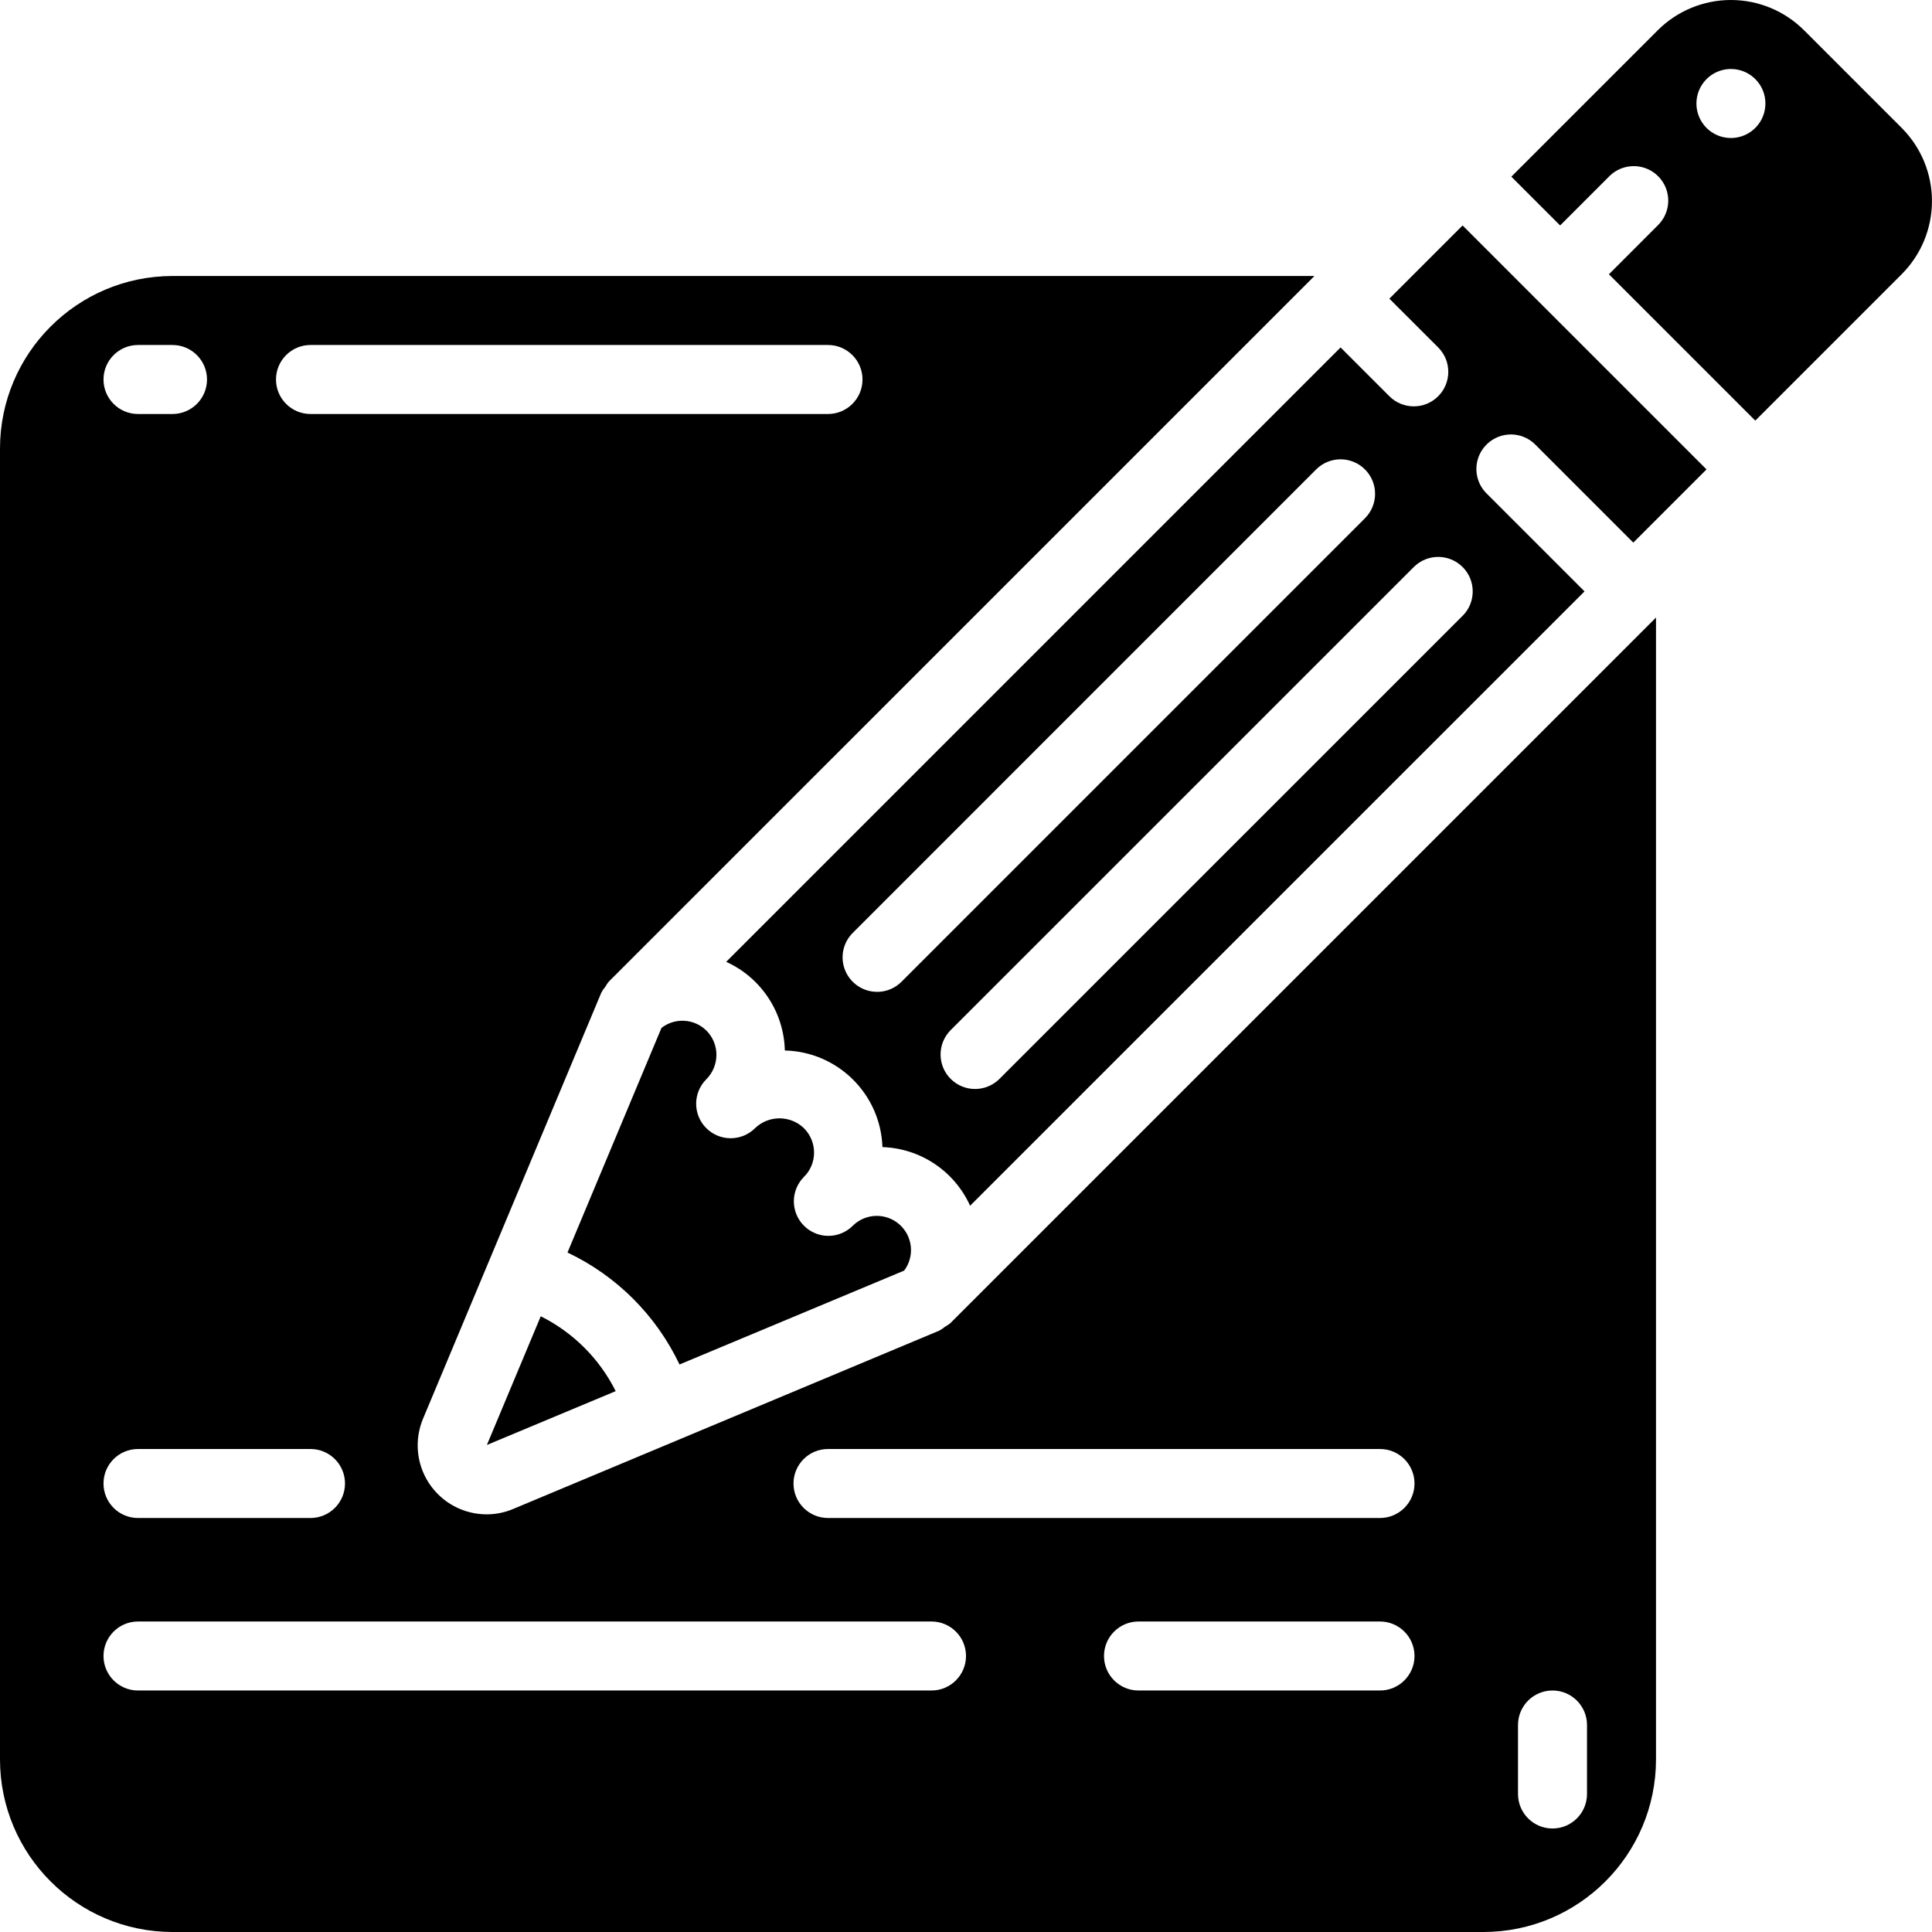 <svg height="512" viewBox="0 0 56 56" width="512" xmlns="http://www.w3.org/2000/svg"><g id="Page-1" fill="none" fill-rule="evenodd"><g id="059---Note" fill="rgb(0,0,0)" fill-rule="nonzero"><path id="Shape" d="m14.113 41.883 3.733-1.56c-.47-.94-1.232-1.701-2.172-2.17z"/><path id="Shape" d="m27.551 38.349-.007.006c-.047.038-.098.071-.151.1-.052.044-.109.083-.17.115l-12.334 5.162c-.247.107-.514.162-.783.162-.673-0-1.301-.339-1.671-.902s-.431-1.274-.164-1.892l5.158-12.326c.032-.062.072-.12.117-.173.029-.052.062-.102.1-.148l.006-.006 20.448-20.447h-33.1c-2.76.003-4.997 2.24-5 5v38c.003 2.76 2.24 4.997 5 5h38c2.76-.003 4.997-2.24 5-5v-33.1l-20.448 20.447zm16.449 11.651c0-.552.448-1 1-1s1 .448 1 1v2c0 .552-.448 1-1 1s-1-.448-1-1zm-35-40h15c.552 0 1 .448 1 1s-.448 1-1 1h-15c-.552 0-1-.448-1-1s.448-1 1-1zm-5 0h1c.552 0 1 .448 1 1s-.448 1-1 1h-1c-.552 0-1-.448-1-1s.448-1 1-1zm0 32h5c.552 0 1 .448 1 1s-.448 1-1 1h-5c-.552 0-1-.448-1-1s.448-1 1-1zm23 7h-23c-.552 0-1-.448-1-1s.448-1 1-1h23c.552 0 1 .448 1 1s-.448 1-1 1zm13 0h-7c-.552 0-1-.448-1-1s.448-1 1-1h7c.552 0 1 .448 1 1s-.448 1-1 1zm1-6c0 .552-.448 1-1 1h-16c-.552 0-1-.448-1-1s.448-1 1-1h16c.552 0 1 .448 1 1z"/><path id="Shape" d="m44.515 8.657-2.121-2.122-2.122 2.122 1.415 1.414c.39.391.39 1.024-.001 1.415-.391.39-1.024.39-1.415-.001l-1.414-1.414-17.808 17.808c1.013.46 1.673 1.458 1.7 2.57 1.536.037 2.776 1.265 2.829 2.8 1.102.037 2.087.696 2.541 1.7l17.809-17.807-2.829-2.829c-.26-.251-.364-.623-.272-.973.092-.35.365-.622.715-.714s.721.013.972.273l2.828 2.829 2.122-2.122-4.947-4.947zm-19.092 20.092c-.404-0-.769-.244-.924-.617-.155-.374-.069-.804.217-1.09l13.434-13.436c.391-.39 1.024-.39 1.415.001.39.391.39 1.024-.001 1.415l-13.434 13.435c-.187.188-.442.293-.707.293zm16.971-10.9-13.436 13.435c-.392.379-1.016.374-1.402-.012s-.391-1.009-.012-1.402l13.435-13.434c.39-.391 1.024-.391 1.415-.001s.391 1.024.001 1.415z"/><path id="Shape" d="m20.473 29.87c-.353-.347-.909-.379-1.3-.075l-2.724 6.51c1.424.675 2.571 1.822 3.247 3.245l6.511-2.721c.312-.415.25-1-.141-1.342-.391-.341-.979-.323-1.348.042-.284.284-.712.371-1.084.219-.124-.05-.237-.125-.331-.22-.188-.188-.293-.442-.293-.708s.106-.52.293-.708c.189-.186.294-.441.293-.706-.001-.266-.107-.52-.296-.707-.395-.378-1.018-.378-1.413 0-.39.391-1.024.391-1.415.001s-.391-1.024-.001-1.415c.188-.187.294-.442.295-.708s-.105-.521-.293-.708z"/><path id="Shape" d="m55.121 3.707-2.828-2.828c-.563-.563-1.326-.879-2.122-.879s-1.559.316-2.122.879l-4.242 4.242 1.414 1.414 1.414-1.414c.251-.26.623-.364.973-.273.35.092.623.365.714.714.092.35-.013.721-.273.973l-1.414 1.415 4.243 4.242 4.242-4.242c.563-.563.879-1.326.879-2.122s-.316-1.559-.879-2.122zm-4.242 0c-.286.286-.716.372-1.09.217-.374-.155-.617-.519-.617-.924s.244-.769.617-.924c.374-.155.804-.069 1.09.217.39.39.39 1.024 0 1.414z"/></g></g></svg>